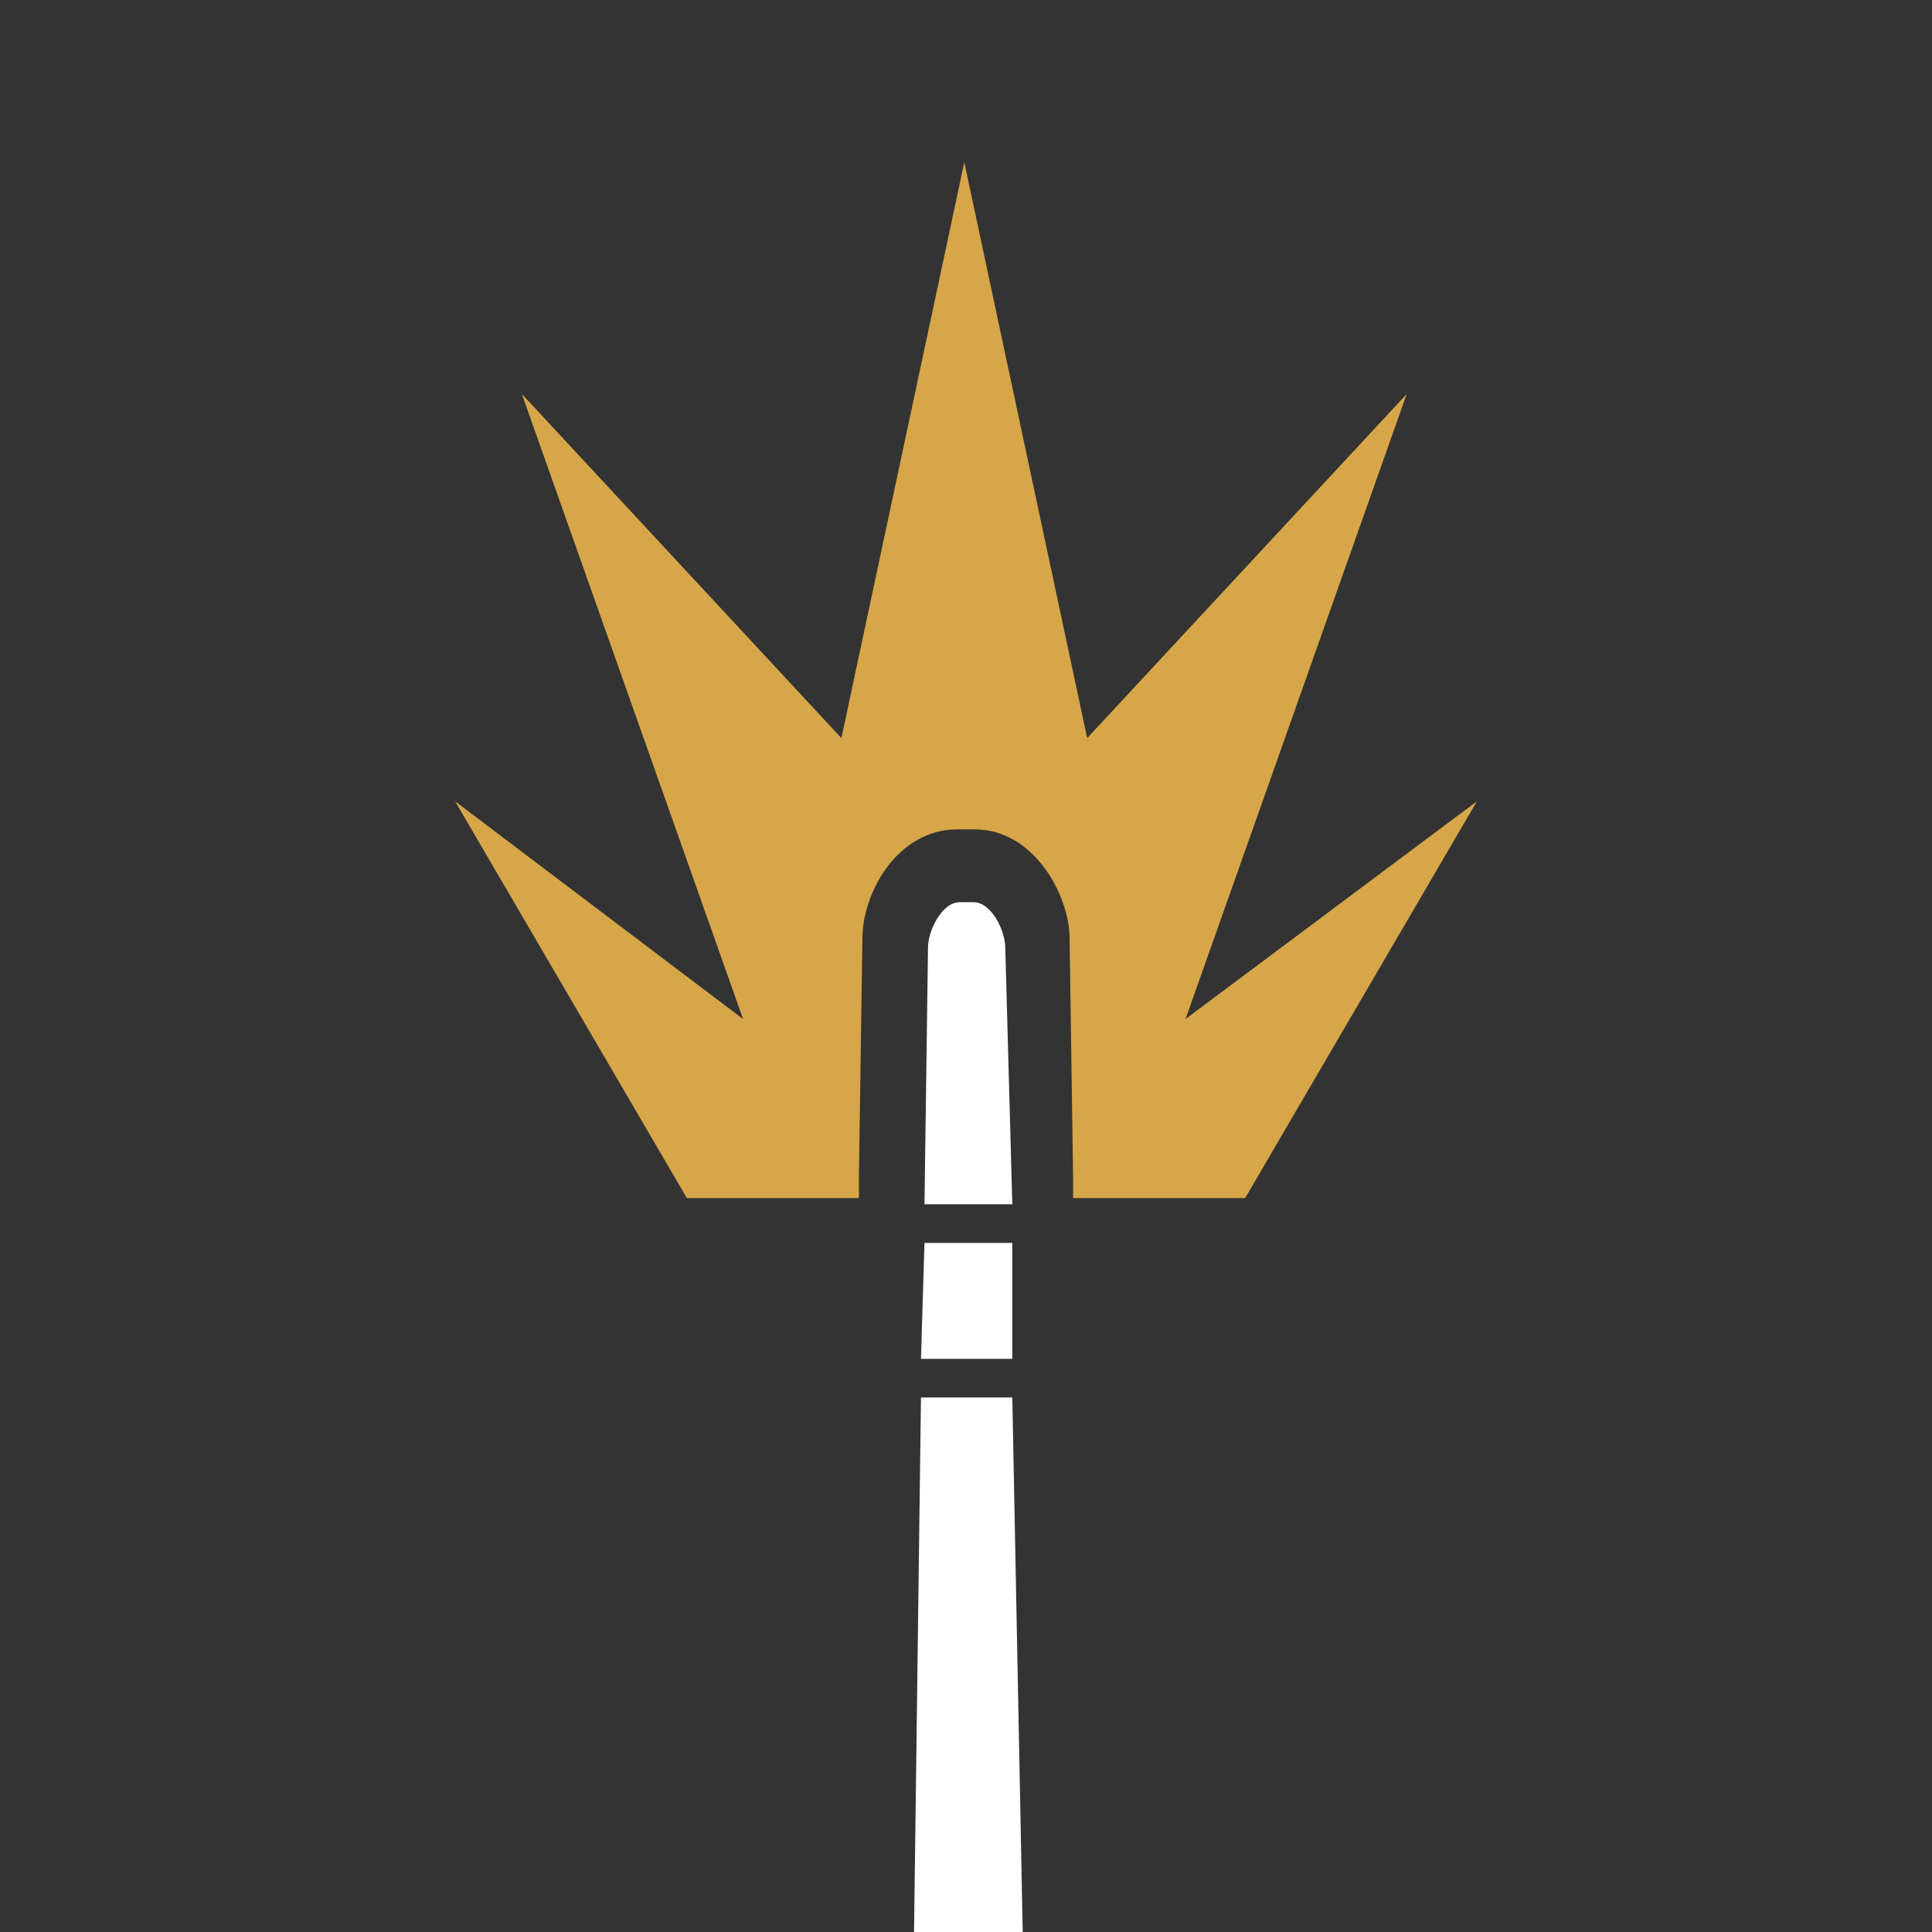 <?xml version="1.0" encoding="UTF-8" standalone="no"?>
<!-- Generator: Adobe Illustrator 23.0.1, SVG Export Plug-In . SVG Version: 6.00 Build 0)  -->

<svg
   version="1.1"
   x="0px"
   y="0px"
   viewBox="0 0 72 72"
   xml:space="preserve"
   id="svg969"
   width="72"
   height="72"
   xmlns="http://www.w3.org/2000/svg"
   xmlns:svg="http://www.w3.org/2000/svg"><rect x="0" y="0" width="72" height="72" fill="#333333" stroke="none"/><defs
   id="defs973" />
<style
   type="text/css"
   id="style2">
	.st0{fill:#FFFFFF;}
	.st1{fill:#B65A27;}
	.st2{fill:#898966;}
	.st3{fill:#417E24;}
	.st4{fill:#4D545E;}
	.st5{fill:#781907;}
	.st6{fill:#838383;}
	.st7{fill:#D6A648;}
	.st8{fill:#AE4025;}
	.st9{fill:#727272;}
	.st10{fill:#A15841;}
	.st11{fill:#7F8036;}
	.st12{fill:#DF6F5A;}
	.st13{enable-background:new    ;}
	.st14{fill:#B14D39;}
	.st15{fill:none;stroke:#FFFFFF;stroke-width:2.929;stroke-miterlimit:10;}
	.st16{fill:#515A65;enable-background:new    ;}
	.st17{fill:#617F92;}
	.st18{fill:#555F47;}
	.st19{fill:#686868;}
	.st20{fill:#635956;}
	.st21{fill:#636363;}
</style>
<g
   id="layer54"
   transform="translate(1431.037,20.816)"><g
     id="g804"
     transform="matrix(1.309,0,0,1.309,-1721.216,-812.91)">
						<path
   class="st0"
   d="M 250.5,639.4 H 248 l 0.1,-7.3 c 0,-0.5 0.4,-1.3 0.9,-1.3 h 0.4 c 0.5,0 0.9,0.8 0.9,1.3 z"
   id="path798" />
						<polygon
   class="st0"
   points="250.5,640.5 250.5,643.8 247.9,643.8 248,640.5 "
   id="polygon800" />
						<polygon
   class="st0"
   points="250.5,644.9 250.8,660.3 247.7,660.3 247.9,644.9 "
   id="polygon802" />
					</g><path
     class="st7"
     d="m -1375.997,9.046 -8.637,14.788 h -6.412 v -0.785 l -0.131,-8.899 c 0,-1.57 -1.309,-4.057 -3.533,-4.057 h -0.654 c -2.225,0 -3.533,2.356 -3.533,4.057 l -0.131,8.899 v 0.785 h -6.412 l -8.637,-14.788 10.731,8.114 -8.244,-23.294 11.909,12.825 4.58,-21.462 4.58,21.462 11.909,-12.825 -8.244,23.294 z"
     id="path806"
     style="stroke-width:1.309" /></g>

</svg>
